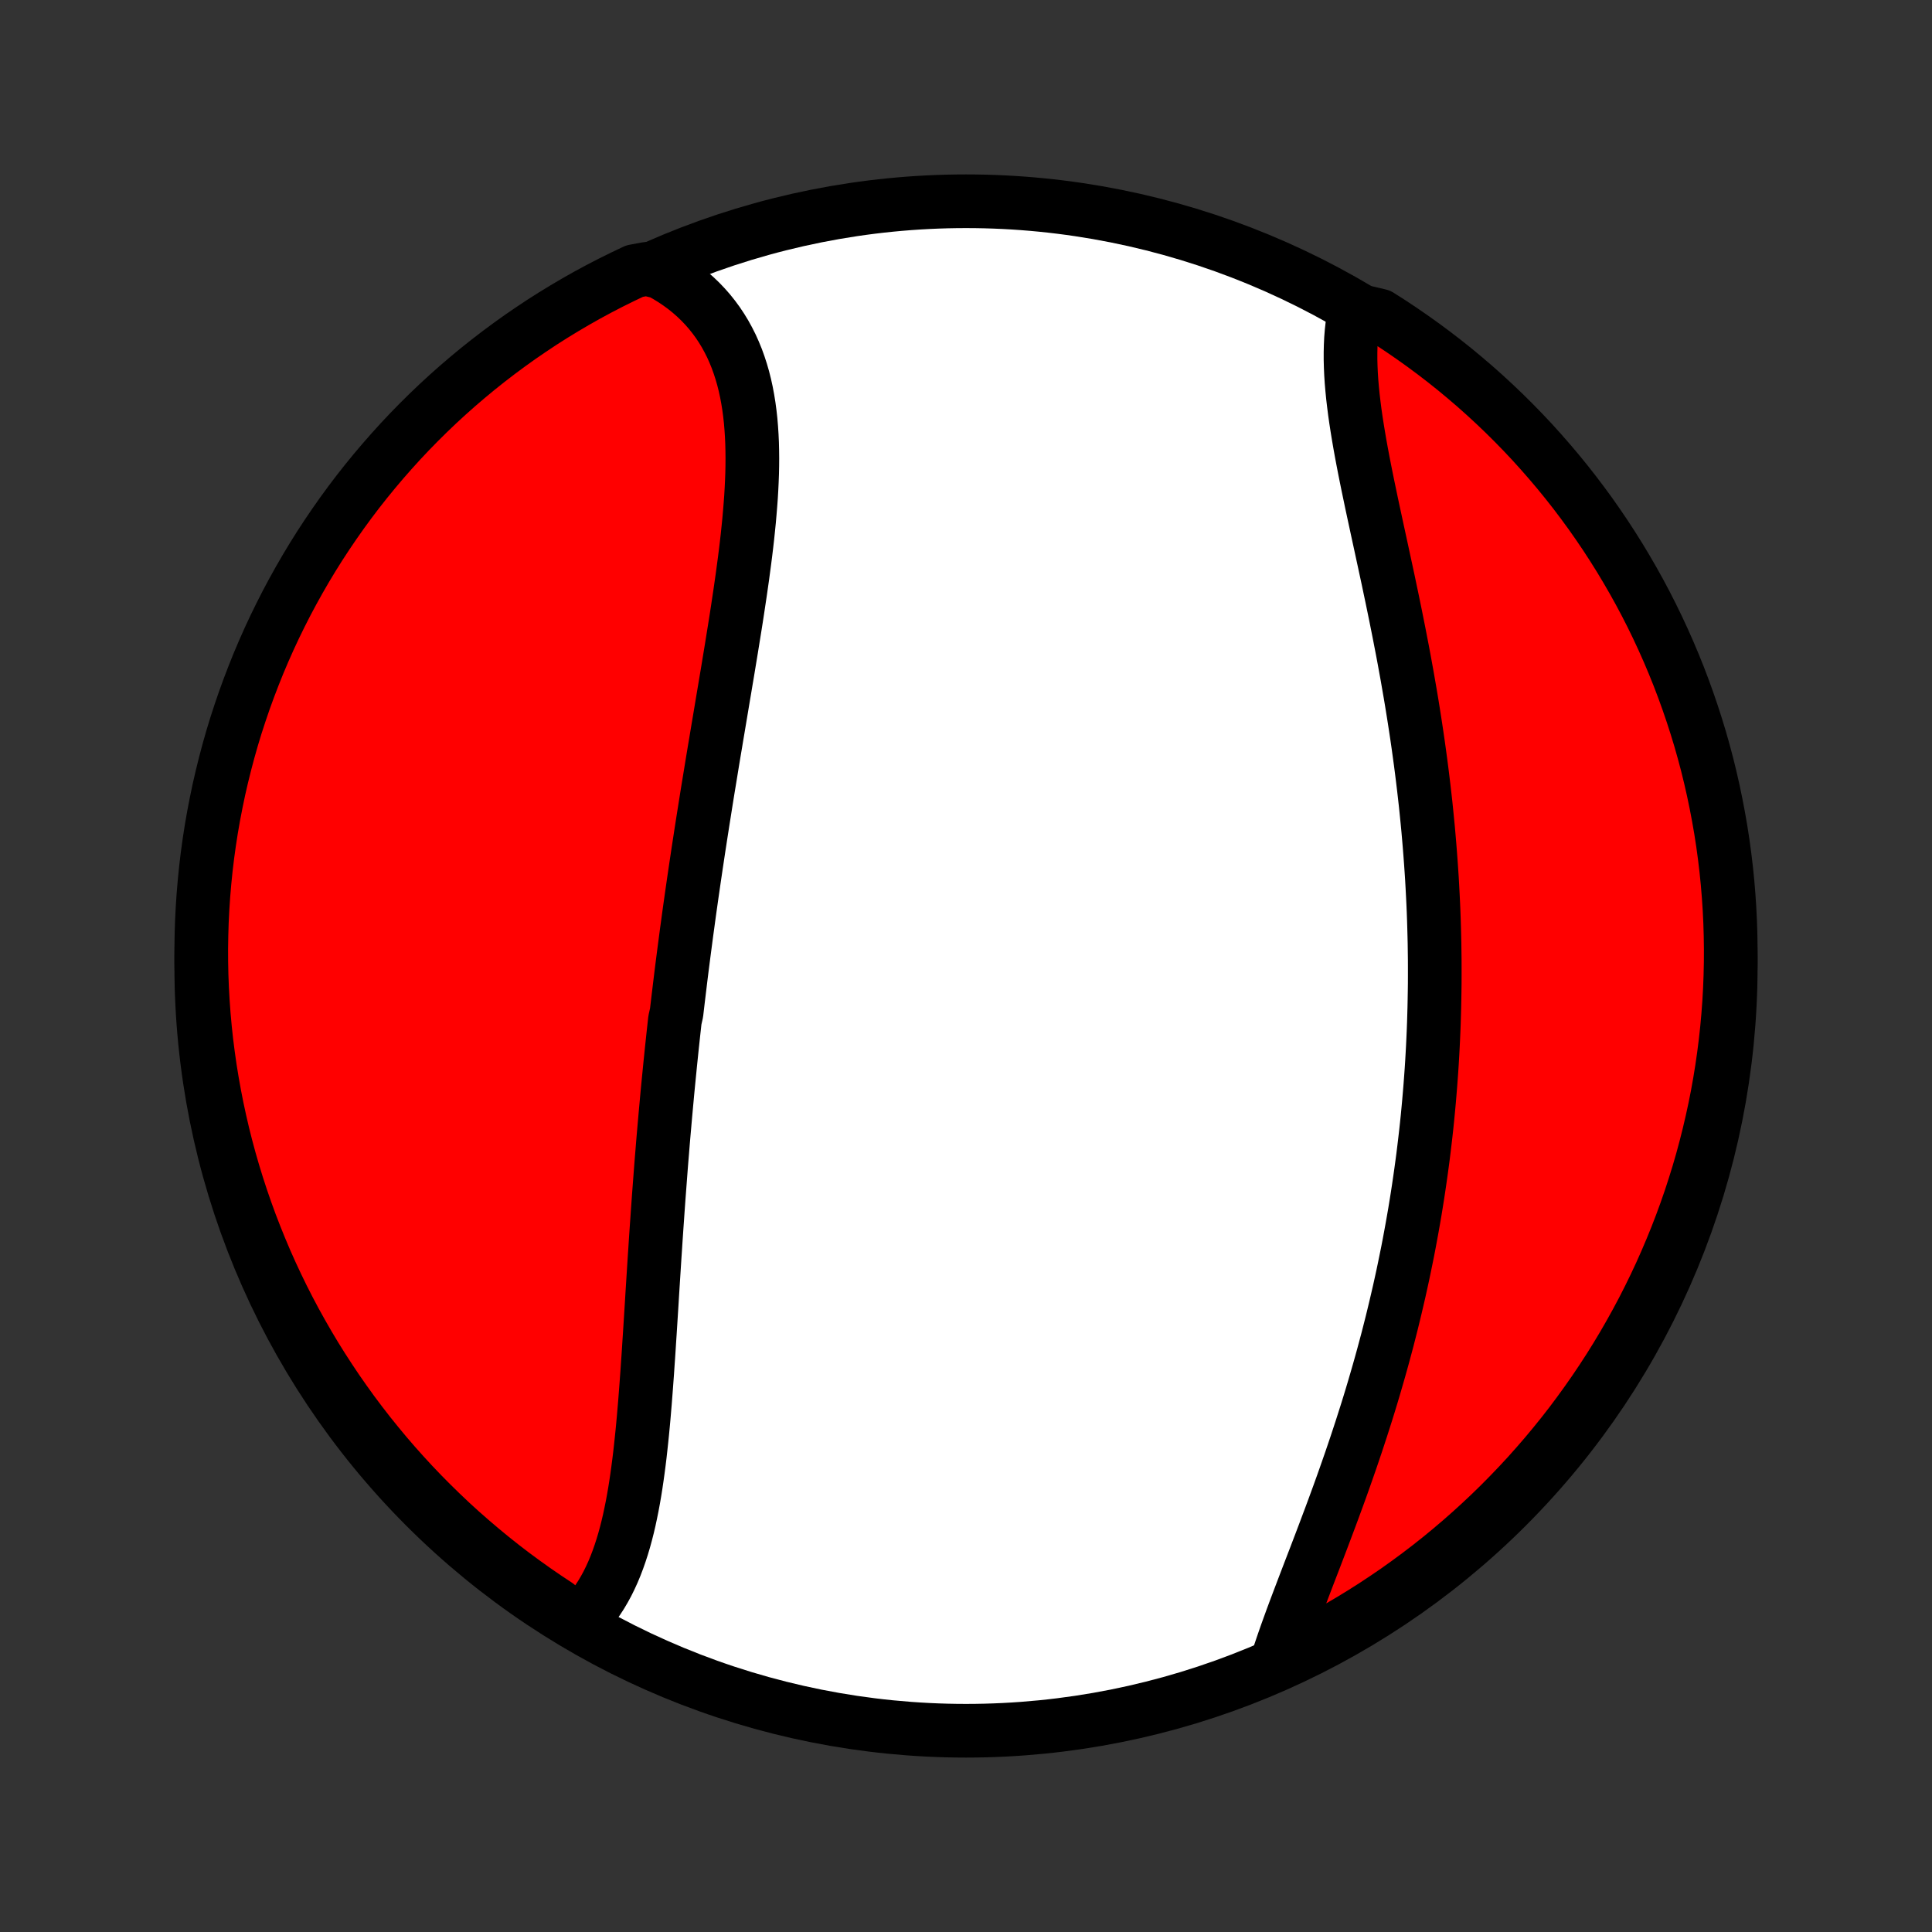 <?xml version="1.0" encoding="utf-8" standalone="no"?>
<!DOCTYPE svg PUBLIC "-//W3C//DTD SVG 1.1//EN"
  "http://www.w3.org/Graphics/SVG/1.1/DTD/svg11.dtd">
<!-- Created with matplotlib (http://matplotlib.org/) -->
<svg height="72pt" version="1.1" viewBox="0 0 72 72" width="72pt" xmlns="http://www.w3.org/2000/svg" xmlns:xlink="http://www.w3.org/1999/xlink">
 <rect x="0" y="0" width="72" height="72" fill="#333333" stroke="none"/>
 <defs>
  <style type="text/css">
*{stroke-linecap:butt;stroke-linejoin:round;}
  </style>
 </defs>
 <g id="figure_1">
  <g id="patch_1">
   <path d="
M0 72
L72 72
L72 0
L0 0
z
" style="fill:none;"/>
  </g>
  <g id="axes_1">
   <g id="PatchCollection_1">
    <defs>
     <path d="
M36 -7.5
C43.558 -7.5 50.808 -10.503 56.153 -15.848
C61.497 -21.192 64.5 -28.442 64.5 -36
C64.5 -43.558 61.497 -50.808 56.153 -56.153
C50.808 -61.497 43.558 -64.5 36 -64.5
C28.442 -64.5 21.192 -61.497 15.848 -56.153
C10.503 -50.808 7.5 -43.558 7.5 -36
C7.5 -28.442 10.503 -21.192 15.848 -15.848
C21.192 -10.503 28.442 -7.5 36 -7.5
z
" id="C0_0_a811fe30f3"/>
     <path d="
M21.519 -11.496
L21.687 -11.656
L21.846 -11.823
L21.997 -11.999
L22.139 -12.181
L22.274 -12.371
L22.402 -12.568
L22.522 -12.771
L22.636 -12.98
L22.742 -13.195
L22.843 -13.416
L22.937 -13.642
L23.025 -13.873
L23.108 -14.109
L23.186 -14.349
L23.259 -14.594
L23.327 -14.842
L23.391 -15.094
L23.451 -15.35
L23.506 -15.608
L23.559 -15.87
L23.608 -16.134
L23.654 -16.401
L23.697 -16.671
L23.737 -16.942
L23.775 -17.216
L23.811 -17.491
L23.845 -17.768
L23.876 -18.046
L23.906 -18.326
L23.935 -18.606
L23.962 -18.888
L23.988 -19.171
L24.012 -19.454
L24.036 -19.738
L24.058 -20.023
L24.08 -20.308
L24.101 -20.594
L24.122 -20.88
L24.141 -21.166
L24.161 -21.451
L24.18 -21.738
L24.198 -22.024
L24.217 -22.31
L24.235 -22.595
L24.253 -22.881
L24.271 -23.166
L24.289 -23.452
L24.306 -23.736
L24.324 -24.021
L24.342 -24.305
L24.36 -24.589
L24.378 -24.872
L24.396 -25.155
L24.415 -25.437
L24.433 -25.719
L24.452 -26
L24.471 -26.281
L24.491 -26.562
L24.51 -26.841
L24.53 -27.121
L24.55 -27.4
L24.571 -27.678
L24.592 -27.956
L24.613 -28.234
L24.634 -28.511
L24.656 -28.788
L24.679 -29.064
L24.701 -29.34
L24.724 -29.615
L24.748 -29.89
L24.772 -30.165
L24.796 -30.439
L24.821 -30.713
L24.846 -30.987
L24.871 -31.26
L24.897 -31.533
L24.924 -31.806
L24.951 -32.079
L24.978 -32.352
L25.006 -32.624
L25.034 -32.896
L25.063 -33.168
L25.092 -33.441
L25.122 -33.713
L25.152 -33.985
L25.213 -34.257
L25.245 -34.529
L25.277 -34.801
L25.31 -35.073
L25.343 -35.346
L25.376 -35.618
L25.41 -35.891
L25.445 -36.164
L25.48 -36.437
L25.516 -36.711
L25.552 -36.984
L25.588 -37.258
L25.626 -37.533
L25.663 -37.808
L25.701 -38.083
L25.74 -38.359
L25.779 -38.635
L25.819 -38.911
L25.859 -39.189
L25.9 -39.466
L25.941 -39.745
L25.983 -40.023
L26.025 -40.303
L26.068 -40.583
L26.111 -40.863
L26.155 -41.145
L26.199 -41.427
L26.244 -41.709
L26.289 -41.993
L26.334 -42.277
L26.38 -42.562
L26.427 -42.847
L26.474 -43.133
L26.521 -43.421
L26.568 -43.708
L26.616 -43.997
L26.665 -44.286
L26.713 -44.576
L26.762 -44.867
L26.811 -45.159
L26.86 -45.451
L26.909 -45.744
L26.958 -46.038
L27.008 -46.332
L27.057 -46.627
L27.107 -46.922
L27.156 -47.219
L27.205 -47.516
L27.254 -47.813
L27.302 -48.111
L27.35 -48.409
L27.398 -48.707
L27.445 -49.006
L27.491 -49.305
L27.536 -49.605
L27.581 -49.904
L27.624 -50.204
L27.667 -50.504
L27.707 -50.803
L27.747 -51.102
L27.785 -51.401
L27.821 -51.7
L27.855 -51.998
L27.886 -52.296
L27.916 -52.593
L27.942 -52.889
L27.966 -53.184
L27.988 -53.478
L28.005 -53.77
L28.019 -54.062
L28.03 -54.352
L28.036 -54.64
L28.038 -54.926
L28.035 -55.211
L28.028 -55.493
L28.015 -55.773
L27.997 -56.05
L27.974 -56.325
L27.944 -56.596
L27.908 -56.865
L27.865 -57.13
L27.816 -57.392
L27.759 -57.651
L27.695 -57.905
L27.623 -58.155
L27.543 -58.401
L27.456 -58.642
L27.359 -58.879
L27.255 -59.111
L27.141 -59.337
L27.019 -59.559
L26.888 -59.774
L26.748 -59.984
L26.598 -60.188
L26.44 -60.386
L26.272 -60.577
L26.095 -60.762
L25.909 -60.94
L25.714 -61.111
L25.51 -61.275
L25.297 -61.431
L25.076 -61.58
L24.846 -61.721
L24.607 -61.855
L24.1 -61.98
L23.65 -61.897
L23.204 -61.685
L22.761 -61.466
L22.323 -61.239
L21.888 -61.004
L21.458 -60.761
L21.033 -60.511
L20.612 -60.254
L20.195 -59.989
L19.784 -59.716
L19.377 -59.437
L18.976 -59.15
L18.58 -58.857
L18.189 -58.556
L17.803 -58.249
L17.423 -57.934
L17.049 -57.614
L16.68 -57.286
L16.317 -56.952
L15.961 -56.612
L15.61 -56.265
L15.265 -55.912
L14.927 -55.553
L14.596 -55.188
L14.271 -54.818
L13.952 -54.441
L13.64 -54.059
L13.335 -53.672
L13.037 -53.279
L12.746 -52.881
L12.462 -52.477
L12.185 -52.069
L11.915 -51.656
L11.653 -51.238
L11.398 -50.815
L11.151 -50.388
L10.911 -49.956
L10.679 -49.521
L10.455 -49.081
L10.238 -48.637
L10.029 -48.189
L9.828 -47.737
L9.635 -47.282
L9.451 -46.824
L9.274 -46.362
L9.105 -45.897
L8.945 -45.429
L8.792 -44.959
L8.648 -44.485
L8.513 -44.009
L8.386 -43.53
L8.267 -43.049
L8.156 -42.566
L8.055 -42.081
L7.961 -41.594
L7.876 -41.106
L7.8 -40.616
L7.732 -40.124
L7.673 -39.632
L7.623 -39.138
L7.581 -38.643
L7.548 -38.147
L7.523 -37.651
L7.508 -37.154
L7.5 -36.657
L7.502 -36.16
L7.512 -35.662
L7.531 -35.165
L7.559 -34.668
L7.595 -34.171
L7.64 -33.675
L7.693 -33.18
L7.756 -32.685
L7.826 -32.192
L7.906 -31.699
L7.994 -31.208
L8.09 -30.719
L8.195 -30.231
L8.308 -29.744
L8.43 -29.26
L8.56 -28.778
L8.699 -28.298
L8.846 -27.82
L9.001 -27.345
L9.165 -26.872
L9.336 -26.402
L9.516 -25.936
L9.704 -25.472
L9.899 -25.011
L10.103 -24.554
L10.315 -24.1
L10.534 -23.65
L10.761 -23.204
L10.996 -22.761
L11.239 -22.323
L11.489 -21.888
L11.746 -21.458
L12.011 -21.033
L12.284 -20.612
L12.563 -20.195
L12.85 -19.784
L13.143 -19.377
L13.444 -18.976
L13.751 -18.58
L14.066 -18.189
L14.386 -17.803
L14.714 -17.423
L15.048 -17.049
L15.388 -16.68
L15.735 -16.317
L16.088 -15.961
L16.447 -15.61
L16.811 -15.265
L17.182 -14.927
L17.559 -14.596
L17.941 -14.271
L18.328 -13.952
L18.721 -13.64
L19.119 -13.335
L19.523 -13.037
L19.931 -12.746
L20.344 -12.462
L20.762 -12.185
z
" id="C0_1_5f9a5b3566"/>
     <path d="
M47.579 -10.041
L47.663 -10.306
L47.752 -10.573
L47.844 -10.843
L47.94 -11.117
L48.039 -11.392
L48.14 -11.67
L48.244 -11.951
L48.35 -12.233
L48.458 -12.518
L48.567 -12.805
L48.677 -13.093
L48.788 -13.383
L48.9 -13.674
L49.013 -13.967
L49.125 -14.261
L49.238 -14.557
L49.35 -14.853
L49.462 -15.151
L49.574 -15.449
L49.685 -15.748
L49.795 -16.048
L49.905 -16.349
L50.013 -16.649
L50.12 -16.951
L50.226 -17.253
L50.331 -17.555
L50.434 -17.857
L50.536 -18.159
L50.636 -18.462
L50.735 -18.764
L50.832 -19.067
L50.928 -19.369
L51.022 -19.672
L51.114 -19.974
L51.204 -20.276
L51.292 -20.578
L51.379 -20.879
L51.464 -21.18
L51.547 -21.481
L51.628 -21.782
L51.708 -22.082
L51.785 -22.383
L51.861 -22.682
L51.934 -22.981
L52.006 -23.28
L52.076 -23.579
L52.145 -23.877
L52.211 -24.175
L52.276 -24.472
L52.338 -24.769
L52.399 -25.066
L52.459 -25.362
L52.516 -25.658
L52.571 -25.953
L52.625 -26.248
L52.677 -26.543
L52.728 -26.838
L52.776 -27.132
L52.823 -27.426
L52.868 -27.72
L52.911 -28.013
L52.953 -28.307
L52.993 -28.6
L53.032 -28.893
L53.068 -29.186
L53.103 -29.478
L53.137 -29.771
L53.169 -30.063
L53.199 -30.356
L53.227 -30.648
L53.254 -30.941
L53.279 -31.233
L53.303 -31.526
L53.325 -31.818
L53.346 -32.111
L53.365 -32.404
L53.382 -32.697
L53.398 -32.991
L53.412 -33.284
L53.425 -33.578
L53.436 -33.872
L53.445 -34.167
L53.453 -34.462
L53.459 -34.757
L53.464 -35.052
L53.468 -35.349
L53.469 -35.645
L53.469 -35.942
L53.468 -36.24
L53.464 -36.538
L53.46 -36.837
L53.453 -37.136
L53.445 -37.436
L53.436 -37.736
L53.425 -38.038
L53.412 -38.34
L53.397 -38.642
L53.381 -38.946
L53.364 -39.25
L53.344 -39.555
L53.323 -39.861
L53.3 -40.168
L53.276 -40.475
L53.25 -40.783
L53.223 -41.092
L53.193 -41.402
L53.162 -41.713
L53.13 -42.025
L53.095 -42.337
L53.059 -42.651
L53.021 -42.965
L52.982 -43.28
L52.941 -43.596
L52.898 -43.912
L52.854 -44.23
L52.808 -44.548
L52.76 -44.867
L52.711 -45.187
L52.66 -45.508
L52.608 -45.829
L52.554 -46.151
L52.498 -46.473
L52.442 -46.796
L52.383 -47.12
L52.324 -47.444
L52.263 -47.769
L52.2 -48.093
L52.137 -48.419
L52.072 -48.744
L52.007 -49.069
L51.94 -49.395
L51.873 -49.72
L51.804 -50.046
L51.736 -50.371
L51.666 -50.696
L51.596 -51.02
L51.526 -51.344
L51.456 -51.668
L51.386 -51.99
L51.316 -52.312
L51.247 -52.633
L51.178 -52.952
L51.11 -53.27
L51.044 -53.587
L50.978 -53.902
L50.914 -54.216
L50.852 -54.527
L50.792 -54.837
L50.734 -55.144
L50.679 -55.449
L50.627 -55.752
L50.578 -56.051
L50.532 -56.348
L50.49 -56.642
L50.453 -56.932
L50.419 -57.22
L50.391 -57.503
L50.367 -57.783
L50.349 -58.059
L50.337 -58.331
L50.33 -58.599
L50.33 -58.862
L50.336 -59.121
L50.348 -59.375
L50.368 -59.624
L50.395 -59.868
L50.428 -60.107
L50.989 -60.34
L51.41 -60.24
L51.826 -59.975
L52.237 -59.702
L52.643 -59.422
L53.045 -59.135
L53.441 -58.841
L53.831 -58.541
L54.217 -58.233
L54.596 -57.918
L54.971 -57.597
L55.339 -57.269
L55.701 -56.935
L56.058 -56.594
L56.408 -56.247
L56.752 -55.894
L57.09 -55.535
L57.421 -55.169
L57.746 -54.798
L58.064 -54.422
L58.376 -54.039
L58.68 -53.652
L58.978 -53.258
L59.269 -52.86
L59.552 -52.456
L59.829 -52.048
L60.098 -51.634
L60.36 -51.216
L60.614 -50.793
L60.861 -50.366
L61.101 -49.934
L61.333 -49.498
L61.557 -49.058
L61.773 -48.614
L61.981 -48.166
L62.182 -47.714
L62.374 -47.259
L62.559 -46.8
L62.735 -46.338
L62.903 -45.873
L63.063 -45.405
L63.215 -44.934
L63.359 -44.461
L63.494 -43.984
L63.621 -43.506
L63.739 -43.025
L63.849 -42.541
L63.95 -42.056
L64.043 -41.569
L64.128 -41.081
L64.204 -40.591
L64.271 -40.099
L64.33 -39.606
L64.38 -39.112
L64.421 -38.617
L64.454 -38.122
L64.478 -37.625
L64.493 -37.128
L64.5 -36.631
L64.498 -36.134
L64.487 -35.636
L64.468 -35.139
L64.44 -34.642
L64.403 -34.145
L64.358 -33.65
L64.304 -33.154
L64.241 -32.66
L64.17 -32.166
L64.09 -31.674
L64.002 -31.183
L63.905 -30.693
L63.799 -30.206
L63.685 -29.719
L63.563 -29.235
L63.433 -28.753
L63.294 -28.273
L63.146 -27.796
L62.991 -27.32
L62.827 -26.848
L62.655 -26.378
L62.475 -25.912
L62.286 -25.448
L62.09 -24.988
L61.886 -24.53
L61.674 -24.077
L61.454 -23.627
L61.227 -23.181
L60.991 -22.738
L60.748 -22.3
L60.498 -21.866
L60.24 -21.436
L59.975 -21.011
L59.702 -20.59
L59.422 -20.174
L59.135 -19.763
L58.841 -19.357
L58.541 -18.955
L58.233 -18.559
L57.918 -18.169
L57.597 -17.783
L57.269 -17.404
L56.935 -17.029
L56.594 -16.661
L56.247 -16.299
L55.894 -15.942
L55.535 -15.592
L55.169 -15.248
L54.798 -14.91
L54.422 -14.579
L54.039 -14.254
L53.652 -13.936
L53.258 -13.624
L52.86 -13.32
L52.456 -13.022
L52.048 -12.731
L51.634 -12.448
L51.216 -12.171
L50.793 -11.902
L50.366 -11.64
L49.934 -11.386
L49.498 -11.139
L49.058 -10.899
L48.614 -10.667
L48.166 -10.443
z
" id="C0_2_c5f387418d"/>
    </defs>
    <g clip-path="url(#p1bffca34e9)">
     <use style="fill:#ffffff;stroke:#000000;stroke-width:2.0;" x="0.0" xlink:href="#C0_0_a811fe30f3" y="72.0"/>
    </g>
    <g clip-path="url(#p1bffca34e9)">
     <use style="fill:#ff0000;stroke:#000000;stroke-width:2.0;" x="0.0" xlink:href="#C0_1_5f9a5b3566" y="72.0"/>
    </g>
    <g clip-path="url(#p1bffca34e9)">
     <use style="fill:#ff0000;stroke:#000000;stroke-width:2.0;" x="0.0" xlink:href="#C0_2_c5f387418d" y="72.0"/>
    </g>
   </g>
  </g>
 </g>
 <defs>
  <clipPath id="p1bffca34e9">
   <rect height="72.0" width="72.0" x="0.0" y="0.0"/>
  </clipPath>
 </defs>
</svg>
